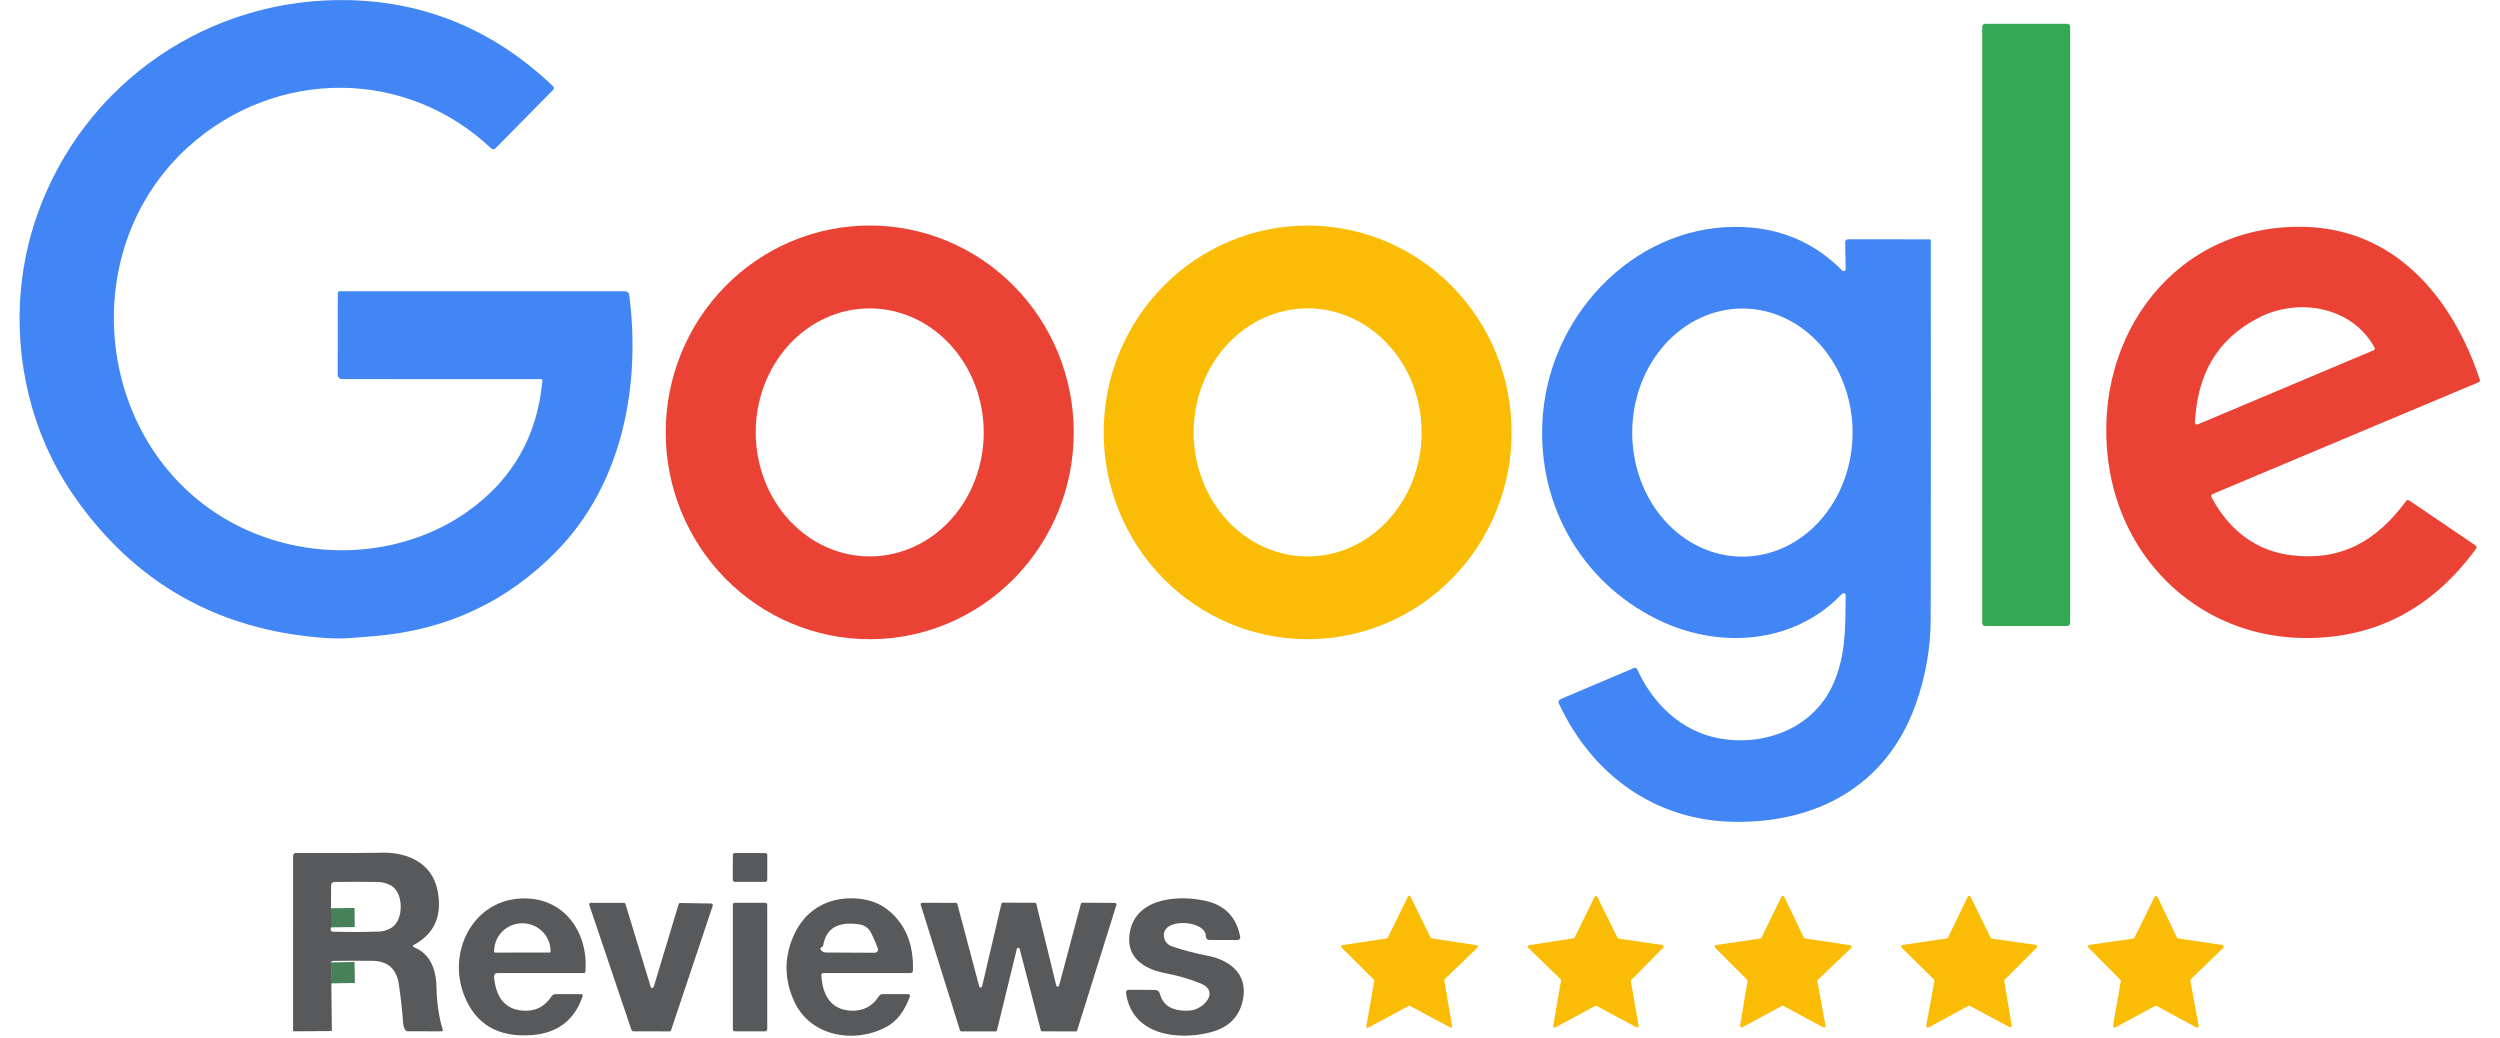<svg width="106" height="44" viewBox="0 0 106 44" fill="none" xmlns="http://www.w3.org/2000/svg">
<g clip-path="url(#clip0_1669_24041)">
<path d="M14.032 40.806L14.048 41.695" stroke="#468157" stroke-width="2"/>
<path d="M14.032 38.509L14.041 39.319" stroke="#468157" stroke-width="2"/>
<path d="M22.943 16.076L14.495 16.073C14.448 16.073 14.403 16.054 14.369 16.02C14.336 15.986 14.317 15.94 14.317 15.892L14.322 12.439C14.322 12.38 14.352 12.351 14.41 12.351H26.505C26.548 12.351 26.59 12.366 26.622 12.395C26.654 12.424 26.674 12.463 26.68 12.506C27.181 16.413 26.361 20.529 23.626 23.342C21.515 25.514 18.927 26.724 15.859 26.973C15.188 27.027 14.828 27.056 14.78 27.058C14.446 27.075 14.119 27.073 13.796 27.051C9.244 26.733 5.682 24.713 3.109 20.988C0.788 17.627 0.173 13.094 1.574 9.121C3.57 3.46 8.912 -0.146 14.833 0.007C18.111 0.092 20.983 1.308 23.446 3.653C23.502 3.706 23.503 3.76 23.45 3.814L21.006 6.29C20.982 6.314 20.95 6.327 20.917 6.328C20.883 6.329 20.851 6.316 20.827 6.293C17.188 2.86 11.697 2.903 8.018 6.196C3.052 10.641 4.036 19.077 9.908 22.202C12.95 23.819 16.919 23.744 19.827 21.686C21.723 20.346 22.781 18.497 23 16.139C23.001 16.131 23 16.123 22.997 16.116C22.995 16.108 22.991 16.101 22.985 16.095C22.98 16.089 22.973 16.084 22.966 16.081C22.959 16.078 22.951 16.076 22.943 16.076Z" fill="#4285F4"/>
<path d="M87.651 1.01H84.169C84.101 1.01 84.046 1.065 84.046 1.134V26.416C84.046 26.485 84.101 26.541 84.169 26.541H87.651C87.719 26.541 87.774 26.485 87.774 26.416V1.134C87.774 1.065 87.719 1.01 87.651 1.01Z" fill="#34A853"/>
<path d="M45.527 18.332C45.527 20.658 44.616 22.889 42.993 24.534C41.371 26.179 39.171 27.103 36.876 27.103C34.582 27.103 32.382 26.179 30.759 24.534C29.137 22.889 28.226 20.658 28.226 18.332C28.226 16.006 29.137 13.775 30.759 12.13C32.382 10.485 34.582 9.561 36.876 9.561C39.171 9.561 41.371 10.485 42.993 12.13C44.616 13.775 45.527 16.006 45.527 18.332ZM36.904 23.592C38.185 23.585 39.412 23.025 40.314 22.034C41.215 21.043 41.718 19.703 41.71 18.308C41.707 17.618 41.578 16.935 41.332 16.298C41.086 15.661 40.727 15.084 40.275 14.598C39.824 14.112 39.289 13.727 38.701 13.466C38.113 13.205 37.484 13.072 36.849 13.076C35.567 13.082 34.34 13.643 33.439 14.634C32.538 15.625 32.035 16.965 32.042 18.36C32.046 19.05 32.175 19.733 32.421 20.37C32.667 21.007 33.026 21.584 33.477 22.07C33.929 22.556 34.464 22.941 35.051 23.202C35.639 23.463 36.269 23.596 36.904 23.592Z" fill="#EA4335"/>
<path d="M64.093 18.332C64.093 20.658 63.182 22.889 61.56 24.533C59.938 26.178 57.738 27.102 55.444 27.102C53.15 27.102 50.95 26.178 49.328 24.533C47.706 22.889 46.795 20.658 46.795 18.332C46.795 16.007 47.706 13.776 49.328 12.132C50.95 10.487 53.15 9.563 55.444 9.563C57.738 9.563 59.938 10.487 61.56 12.132C63.182 13.776 64.093 16.007 64.093 18.332ZM55.435 23.594C56.07 23.595 56.699 23.46 57.285 23.197C57.872 22.934 58.406 22.547 58.856 22.06C59.305 21.572 59.663 20.993 59.907 20.355C60.151 19.717 60.277 19.034 60.278 18.343C60.279 17.652 60.155 16.968 59.913 16.329C59.672 15.69 59.316 15.11 58.868 14.621C58.42 14.131 57.888 13.743 57.302 13.478C56.716 13.212 56.088 13.075 55.453 13.074C54.818 13.073 54.189 13.208 53.602 13.471C53.015 13.734 52.482 14.121 52.032 14.609C51.582 15.096 51.225 15.675 50.981 16.313C50.737 16.951 50.611 17.635 50.61 18.326C50.609 19.016 50.733 19.701 50.974 20.339C51.216 20.978 51.571 21.558 52.019 22.048C52.467 22.537 53 22.925 53.586 23.191C54.172 23.456 54.8 23.593 55.435 23.594Z" fill="#FBBC05"/>
<path d="M78.257 11.411L78.236 10.268C78.235 10.252 78.238 10.236 78.244 10.221C78.25 10.206 78.259 10.193 78.27 10.181C78.281 10.17 78.294 10.161 78.309 10.155C78.323 10.149 78.339 10.145 78.355 10.145L81.81 10.147C81.825 10.147 81.839 10.153 81.849 10.164C81.86 10.175 81.865 10.19 81.865 10.205C81.874 15.486 81.873 20.823 81.862 26.216C81.859 27.489 81.641 28.723 81.207 29.918C79.961 33.346 76.999 34.91 73.49 34.845C70.198 34.783 67.525 32.883 66.104 29.844C66.059 29.747 66.085 29.678 66.182 29.637L69.277 28.324C69.342 28.297 69.39 28.315 69.419 28.38C70.074 29.834 71.289 31.004 72.862 31.301C74.796 31.666 76.909 30.89 77.741 28.972C78.269 27.754 78.239 26.624 78.257 25.331C78.259 25.12 78.187 25.09 78.042 25.239C75.978 27.352 72.807 27.516 70.266 26.261C66.986 24.642 65.078 21.241 65.427 17.492C65.832 13.13 69.522 9.422 73.942 9.628C75.579 9.704 76.97 10.318 78.115 11.473C78.126 11.484 78.141 11.492 78.158 11.495C78.174 11.499 78.191 11.497 78.206 11.49C78.221 11.484 78.234 11.473 78.243 11.459C78.252 11.444 78.257 11.428 78.257 11.411ZM73.869 23.601C74.483 23.602 75.09 23.468 75.658 23.204C76.225 22.941 76.741 22.554 77.175 22.067C77.61 21.579 77.955 21 78.191 20.362C78.427 19.724 78.549 19.04 78.55 18.349C78.551 17.659 78.432 16.974 78.198 16.336C77.964 15.697 77.621 15.117 77.188 14.628C76.755 14.138 76.241 13.75 75.674 13.485C75.108 13.219 74.501 13.082 73.887 13.081C73.274 13.08 72.666 13.215 72.099 13.478C71.531 13.742 71.015 14.128 70.581 14.616C70.146 15.104 69.801 15.683 69.565 16.321C69.329 16.958 69.207 17.642 69.206 18.333C69.205 19.024 69.324 19.708 69.558 20.347C69.792 20.985 70.135 21.566 70.568 22.055C71.001 22.544 71.515 22.933 72.082 23.198C72.648 23.463 73.255 23.6 73.869 23.601Z" fill="#4285F4"/>
<path d="M93.813 20.947C93.801 20.952 93.79 20.96 93.781 20.969C93.772 20.979 93.765 20.991 93.761 21.003C93.757 21.016 93.755 21.029 93.756 21.042C93.757 21.056 93.761 21.069 93.767 21.08C94.5 22.456 95.629 23.363 97.173 23.545C99.277 23.794 100.774 22.934 102.016 21.246C102.054 21.195 102.099 21.186 102.151 21.221L104.966 23.129C104.977 23.136 104.985 23.145 104.992 23.155C104.999 23.166 105.003 23.178 105.005 23.19C105.007 23.202 105.006 23.215 105.004 23.227C105.001 23.239 104.995 23.25 104.988 23.26C103.136 25.799 100.723 27.064 97.749 27.053C93.397 27.038 89.945 23.874 89.388 19.54C88.7 14.184 92.326 9.415 97.813 9.622C101.614 9.767 104.006 12.663 105.144 16.096C105.162 16.149 105.146 16.186 105.096 16.206L93.813 20.947ZM95.759 13.476C93.965 14.405 93.173 15.901 93.064 17.91C93.064 17.925 93.067 17.939 93.073 17.952C93.079 17.965 93.089 17.977 93.1 17.985C93.112 17.994 93.126 17.999 93.14 18.001C93.154 18.002 93.169 18 93.182 17.995L100.645 14.85C100.655 14.846 100.664 14.839 100.671 14.831C100.679 14.823 100.684 14.813 100.688 14.803C100.691 14.792 100.693 14.781 100.692 14.77C100.691 14.759 100.687 14.748 100.682 14.738C99.716 12.985 97.438 12.607 95.759 13.476Z" fill="#EA4335"/>
<path d="M14.033 40.806L14.049 41.695L14.07 43.679C14.071 43.704 14.059 43.717 14.034 43.717L12.459 43.728C12.437 43.729 12.427 43.718 12.427 43.695L12.428 36.284C12.428 36.268 12.432 36.253 12.438 36.238C12.443 36.224 12.452 36.211 12.463 36.2C12.474 36.189 12.487 36.181 12.501 36.175C12.515 36.169 12.531 36.166 12.546 36.166C14.743 36.169 15.901 36.166 16.019 36.159C17.19 36.087 18.323 36.538 18.557 37.779C18.756 38.827 18.424 39.586 17.561 40.056C17.483 40.098 17.485 40.136 17.567 40.17C18.174 40.42 18.487 40.981 18.506 41.854C18.52 42.52 18.608 43.12 18.771 43.656C18.786 43.703 18.768 43.728 18.717 43.728L17.298 43.726C17.272 43.726 17.247 43.719 17.224 43.705C17.202 43.692 17.183 43.673 17.17 43.65C17.126 43.572 17.101 43.482 17.094 43.381C17.051 42.821 16.99 42.273 16.912 41.739C16.816 41.077 16.439 40.744 15.779 40.738C15.216 40.733 14.662 40.735 14.118 40.743C14.1 40.743 14.084 40.749 14.07 40.759C14.051 40.774 14.039 40.789 14.033 40.806ZM14.033 38.509L14.042 39.319C14.025 39.349 14.018 39.379 14.022 39.41C14.028 39.472 14.061 39.503 14.122 39.504C14.889 39.524 15.547 39.52 16.096 39.495C16.275 39.487 16.446 39.431 16.61 39.328C17.129 39.001 17.122 37.829 16.564 37.537C16.388 37.446 16.206 37.399 16.016 37.396C15.431 37.386 14.816 37.386 14.171 37.396C14.136 37.397 14.103 37.411 14.078 37.437C14.054 37.462 14.04 37.496 14.04 37.532L14.033 38.509Z" fill="#58595B"/>
<path d="M32.449 36.169L31.158 36.167C31.11 36.167 31.072 36.206 31.072 36.254L31.07 37.303C31.07 37.351 31.108 37.39 31.155 37.39L32.447 37.392C32.494 37.392 32.532 37.353 32.532 37.306L32.534 36.256C32.534 36.208 32.496 36.169 32.449 36.169Z" fill="#58595B"/>
<path d="M67.637 42.651L65.946 43.564C65.935 43.569 65.924 43.572 65.912 43.571C65.9 43.57 65.889 43.566 65.88 43.559C65.87 43.552 65.863 43.543 65.858 43.532C65.854 43.521 65.853 43.509 65.855 43.497L66.187 41.573C66.189 41.563 66.188 41.552 66.184 41.542C66.181 41.533 66.175 41.524 66.168 41.517L64.793 40.186C64.785 40.178 64.779 40.168 64.776 40.157C64.773 40.145 64.773 40.133 64.776 40.122C64.779 40.111 64.786 40.101 64.794 40.093C64.803 40.085 64.814 40.08 64.825 40.078L66.717 39.784C66.727 39.782 66.737 39.779 66.745 39.773C66.753 39.767 66.759 39.759 66.764 39.75L67.612 38.024C67.617 38.014 67.625 38.005 67.635 37.999C67.645 37.993 67.656 37.99 67.667 37.99C67.678 37.99 67.69 37.993 67.699 37.999C67.709 38.005 67.717 38.014 67.722 38.024L68.583 39.761C68.588 39.77 68.594 39.778 68.602 39.783C68.61 39.789 68.62 39.793 68.629 39.795L70.492 40.071C70.503 40.073 70.513 40.078 70.522 40.085C70.53 40.093 70.537 40.103 70.54 40.114C70.544 40.125 70.544 40.136 70.541 40.148C70.539 40.159 70.533 40.169 70.525 40.177L69.166 41.55C69.159 41.557 69.154 41.565 69.151 41.575C69.148 41.585 69.147 41.595 69.149 41.605L69.478 43.492C69.48 43.503 69.478 43.515 69.474 43.526C69.47 43.537 69.462 43.547 69.453 43.554C69.444 43.561 69.432 43.565 69.421 43.566C69.409 43.566 69.397 43.564 69.387 43.558L67.694 42.651C67.685 42.647 67.675 42.644 67.665 42.644C67.656 42.644 67.646 42.647 67.637 42.651Z" fill="#FBBC05"/>
<path d="M58.839 39.761L59.703 38.004C59.707 37.995 59.714 37.987 59.722 37.982C59.731 37.977 59.741 37.974 59.751 37.974C59.761 37.974 59.771 37.977 59.779 37.982C59.788 37.987 59.794 37.995 59.799 38.004L60.66 39.757C60.663 39.764 60.669 39.771 60.676 39.776C60.683 39.781 60.691 39.784 60.699 39.786L62.623 40.08C62.633 40.081 62.642 40.086 62.649 40.092C62.657 40.099 62.662 40.107 62.665 40.117C62.668 40.126 62.668 40.136 62.666 40.146C62.664 40.156 62.659 40.165 62.652 40.172L61.252 41.519C61.245 41.525 61.241 41.532 61.238 41.541C61.235 41.55 61.234 41.559 61.236 41.567L61.57 43.511C61.572 43.521 61.57 43.531 61.566 43.54C61.563 43.549 61.556 43.557 61.549 43.563C61.541 43.568 61.532 43.572 61.522 43.573C61.512 43.574 61.502 43.572 61.494 43.567L59.781 42.649C59.773 42.645 59.765 42.643 59.756 42.643C59.748 42.643 59.739 42.645 59.731 42.649L58.006 43.575C57.997 43.579 57.987 43.581 57.977 43.58C57.968 43.579 57.958 43.575 57.95 43.569C57.942 43.563 57.936 43.555 57.933 43.546C57.929 43.537 57.928 43.527 57.93 43.517L58.271 41.591C58.273 41.582 58.273 41.573 58.27 41.565C58.267 41.556 58.263 41.548 58.257 41.542L56.873 40.168C56.866 40.161 56.861 40.152 56.859 40.142C56.857 40.132 56.857 40.122 56.86 40.113C56.863 40.103 56.869 40.094 56.877 40.088C56.884 40.082 56.894 40.078 56.903 40.076L58.799 39.789C58.808 39.788 58.816 39.785 58.822 39.78C58.829 39.775 58.835 39.768 58.839 39.761Z" fill="#FBBC05"/>
<path d="M80.669 40.067L82.543 39.789C82.555 39.788 82.565 39.783 82.574 39.777C82.583 39.77 82.59 39.761 82.595 39.751L83.431 38.026C83.437 38.014 83.446 38.004 83.457 37.997C83.468 37.99 83.48 37.986 83.493 37.986C83.506 37.986 83.519 37.99 83.53 37.997C83.541 38.004 83.55 38.014 83.555 38.026L84.404 39.76C84.409 39.77 84.416 39.779 84.425 39.786C84.434 39.792 84.445 39.797 84.455 39.798L86.319 40.063C86.332 40.066 86.344 40.071 86.353 40.08C86.363 40.088 86.37 40.099 86.374 40.111C86.378 40.124 86.378 40.137 86.375 40.149C86.372 40.162 86.366 40.173 86.357 40.182L85 41.535C84.992 41.542 84.985 41.552 84.982 41.563C84.978 41.574 84.977 41.585 84.978 41.596L85.297 43.473C85.299 43.486 85.297 43.5 85.293 43.512C85.288 43.524 85.279 43.535 85.269 43.542C85.258 43.55 85.246 43.555 85.233 43.556C85.22 43.556 85.207 43.554 85.195 43.547L83.522 42.649C83.512 42.644 83.501 42.641 83.49 42.641C83.479 42.641 83.468 42.644 83.458 42.649L81.773 43.562C81.762 43.568 81.749 43.57 81.736 43.569C81.723 43.568 81.711 43.563 81.7 43.555C81.69 43.547 81.682 43.537 81.677 43.525C81.673 43.512 81.671 43.499 81.674 43.486L82.019 41.593C82.021 41.581 82.021 41.569 82.017 41.557C82.014 41.546 82.008 41.536 81.999 41.528L80.632 40.186C80.623 40.177 80.616 40.165 80.613 40.153C80.61 40.14 80.611 40.127 80.615 40.115C80.618 40.103 80.626 40.092 80.635 40.083C80.645 40.075 80.656 40.069 80.669 40.067Z" fill="#FBBC05"/>
<path d="M90.5 39.758L91.353 38.031C91.359 38.019 91.368 38.009 91.379 38.002C91.39 37.995 91.403 37.992 91.416 37.992C91.429 37.992 91.441 37.995 91.452 38.002C91.463 38.009 91.472 38.019 91.478 38.031L92.303 39.751C92.308 39.762 92.315 39.771 92.324 39.778C92.333 39.785 92.344 39.789 92.355 39.791L94.229 40.067C94.242 40.069 94.254 40.074 94.264 40.083C94.274 40.092 94.281 40.103 94.285 40.115C94.289 40.128 94.29 40.142 94.286 40.154C94.283 40.167 94.276 40.179 94.267 40.188L92.892 41.519C92.883 41.527 92.877 41.537 92.874 41.548C92.87 41.56 92.87 41.572 92.872 41.584L93.223 43.486C93.225 43.499 93.224 43.513 93.219 43.525C93.215 43.538 93.207 43.549 93.196 43.557C93.185 43.565 93.172 43.569 93.159 43.57C93.146 43.571 93.133 43.568 93.121 43.562L91.441 42.651C91.431 42.646 91.42 42.643 91.409 42.643C91.397 42.643 91.386 42.646 91.376 42.651L89.692 43.562C89.681 43.568 89.668 43.571 89.655 43.57C89.642 43.569 89.629 43.565 89.619 43.557C89.608 43.549 89.6 43.539 89.595 43.526C89.59 43.514 89.589 43.501 89.591 43.488L89.922 41.605C89.924 41.594 89.923 41.583 89.92 41.572C89.917 41.562 89.911 41.552 89.904 41.544L88.554 40.181C88.545 40.171 88.539 40.159 88.536 40.147C88.533 40.134 88.534 40.12 88.538 40.108C88.542 40.096 88.55 40.085 88.56 40.077C88.57 40.068 88.582 40.063 88.595 40.062L90.448 39.796C90.459 39.795 90.469 39.79 90.478 39.784C90.487 39.777 90.495 39.769 90.5 39.758Z" fill="#FBBC05"/>
<path d="M76.532 39.789L78.451 40.078C78.464 40.08 78.475 40.085 78.485 40.093C78.495 40.102 78.502 40.113 78.506 40.125C78.51 40.137 78.51 40.15 78.507 40.163C78.504 40.175 78.498 40.186 78.488 40.195L77.076 41.544C77.068 41.552 77.062 41.562 77.059 41.572C77.056 41.583 77.055 41.594 77.057 41.605L77.4 43.486C77.402 43.499 77.401 43.512 77.396 43.523C77.391 43.535 77.383 43.545 77.373 43.553C77.363 43.56 77.351 43.565 77.338 43.566C77.326 43.567 77.313 43.564 77.302 43.558L75.613 42.65C75.603 42.644 75.591 42.642 75.58 42.642C75.569 42.642 75.558 42.646 75.549 42.651L73.879 43.555C73.867 43.561 73.855 43.563 73.842 43.562C73.83 43.561 73.818 43.557 73.808 43.549C73.797 43.542 73.79 43.532 73.785 43.52C73.78 43.508 73.779 43.495 73.781 43.483L74.094 41.598C74.095 41.587 74.094 41.576 74.091 41.566C74.088 41.556 74.082 41.546 74.074 41.539L72.721 40.186C72.712 40.177 72.705 40.166 72.702 40.153C72.699 40.141 72.7 40.127 72.704 40.115C72.708 40.103 72.715 40.092 72.725 40.084C72.735 40.076 72.747 40.071 72.76 40.069L74.634 39.793C74.645 39.792 74.656 39.787 74.665 39.781C74.674 39.774 74.681 39.765 74.686 39.755L75.531 38.028C75.536 38.016 75.545 38.007 75.556 38C75.566 37.993 75.579 37.99 75.591 37.99C75.604 37.99 75.616 37.993 75.627 38C75.638 38.007 75.646 38.016 75.652 38.028L76.481 39.752C76.485 39.762 76.493 39.77 76.502 39.777C76.511 39.784 76.521 39.788 76.532 39.789Z" fill="#FBBC05"/>
<path d="M20.949 41.438C21.035 42.324 21.439 42.795 22.158 42.851C22.687 42.892 23.096 42.69 23.384 42.245C23.403 42.216 23.429 42.192 23.46 42.175C23.49 42.159 23.525 42.15 23.56 42.15H24.623C24.698 42.15 24.723 42.186 24.698 42.258C24.348 43.267 23.627 43.81 22.535 43.888C21.107 43.992 20.153 43.424 19.674 42.186C18.973 40.374 20.02 38.24 22.021 38.1C23.837 37.97 24.961 39.459 24.821 41.198C24.817 41.237 24.796 41.257 24.757 41.257L21.109 41.259C20.99 41.259 20.937 41.319 20.949 41.438ZM20.986 40.39L23.309 40.386C23.318 40.386 23.326 40.383 23.333 40.376C23.339 40.37 23.343 40.361 23.343 40.352V40.321C23.343 40.167 23.311 40.014 23.251 39.871C23.191 39.728 23.103 39.599 22.992 39.49C22.881 39.381 22.749 39.294 22.604 39.236C22.459 39.177 22.304 39.147 22.148 39.147H22.14C21.825 39.148 21.522 39.273 21.299 39.494C21.077 39.715 20.952 40.013 20.952 40.325V40.356C20.952 40.365 20.956 40.373 20.962 40.38C20.969 40.386 20.977 40.39 20.986 40.39Z" fill="#58595B"/>
<path d="M34.827 41.345C34.866 42.188 35.231 42.802 36.056 42.851C36.58 42.882 36.982 42.68 37.262 42.243C37.28 42.215 37.306 42.191 37.335 42.175C37.365 42.158 37.398 42.15 37.432 42.15H38.496C38.575 42.15 38.602 42.188 38.574 42.263C38.356 42.869 38.033 43.291 37.605 43.527C36.283 44.26 34.384 43.978 33.685 42.481C33.263 41.575 33.238 40.67 33.61 39.766C33.884 39.103 34.307 38.632 34.88 38.352C35.672 37.966 36.863 37.982 37.593 38.539C38.369 39.13 38.741 39.996 38.709 41.14C38.707 41.218 38.667 41.257 38.59 41.257L34.909 41.259C34.852 41.259 34.825 41.288 34.827 41.345ZM34.91 40.056C34.901 40.108 34.874 40.145 34.83 40.168C34.778 40.194 34.77 40.231 34.806 40.278C34.86 40.35 34.933 40.386 35.024 40.386C35.676 40.387 36.348 40.391 37.039 40.397C37.209 40.398 37.263 40.319 37.201 40.159C37.121 39.951 37.034 39.754 36.941 39.567C36.834 39.35 36.66 39.224 36.422 39.191C35.541 39.064 35.037 39.353 34.91 40.056Z" fill="#58595B"/>
<path d="M49.363 39.771C49.382 39.852 49.422 39.927 49.477 39.989C49.533 40.05 49.603 40.096 49.681 40.123C50.162 40.287 50.666 40.42 51.193 40.521C52.095 40.694 52.888 41.252 52.714 42.308C52.588 43.071 52.132 43.556 51.346 43.764C49.945 44.133 48.013 43.899 47.746 42.126C47.73 42.018 47.776 41.964 47.883 41.966L48.958 41.973C49.076 41.974 49.151 42.032 49.184 42.148C49.323 42.661 49.747 42.894 50.453 42.847C51.028 42.808 51.73 42.041 50.919 41.704C50.471 41.517 49.962 41.368 49.393 41.259C48.588 41.104 47.802 40.669 47.882 39.71C48.015 38.103 49.84 37.932 51.053 38.181C51.916 38.357 52.426 38.871 52.584 39.721C52.587 39.737 52.587 39.755 52.583 39.771C52.578 39.787 52.571 39.803 52.56 39.816C52.549 39.829 52.536 39.84 52.521 39.847C52.505 39.854 52.489 39.858 52.472 39.858L51.27 39.854C51.251 39.854 51.233 39.85 51.216 39.843C51.199 39.836 51.184 39.825 51.171 39.812C51.158 39.799 51.148 39.783 51.141 39.766C51.134 39.749 51.131 39.73 51.131 39.712C51.145 38.981 49.153 38.886 49.363 39.771Z" fill="#58595B"/>
<path d="M27.718 41.84L28.775 38.336C28.779 38.321 28.788 38.309 28.8 38.3C28.812 38.291 28.826 38.287 28.841 38.287L30.159 38.309C30.169 38.309 30.18 38.312 30.189 38.317C30.198 38.322 30.206 38.329 30.212 38.338C30.218 38.347 30.222 38.357 30.224 38.367C30.225 38.378 30.224 38.389 30.221 38.399L28.453 43.684C28.448 43.698 28.44 43.71 28.428 43.718C28.417 43.727 28.403 43.731 28.389 43.731L26.842 43.727C26.828 43.727 26.814 43.723 26.802 43.715C26.791 43.706 26.782 43.694 26.778 43.681L24.985 38.37C24.982 38.36 24.981 38.349 24.982 38.338C24.984 38.327 24.988 38.317 24.994 38.308C25 38.3 25.009 38.292 25.018 38.287C25.028 38.282 25.038 38.28 25.049 38.28L26.456 38.282C26.47 38.282 26.484 38.286 26.496 38.295C26.507 38.304 26.516 38.316 26.52 38.33L27.589 41.84C27.593 41.854 27.601 41.866 27.613 41.875C27.625 41.884 27.639 41.889 27.654 41.889C27.668 41.889 27.683 41.884 27.694 41.875C27.706 41.866 27.714 41.854 27.718 41.84Z" fill="#58595B"/>
<path d="M32.447 38.278H31.156C31.11 38.278 31.072 38.316 31.072 38.363V43.643C31.072 43.69 31.11 43.728 31.156 43.728H32.447C32.493 43.728 32.531 43.69 32.531 43.643V38.363C32.531 38.316 32.493 38.278 32.447 38.278Z" fill="#58595B"/>
<path d="M42.521 38.273L43.88 38.277C43.894 38.277 43.907 38.281 43.918 38.29C43.929 38.299 43.937 38.311 43.94 38.325L44.785 41.784C44.788 41.798 44.795 41.81 44.806 41.819C44.817 41.828 44.831 41.833 44.844 41.833C44.858 41.833 44.872 41.829 44.883 41.82C44.894 41.812 44.902 41.799 44.906 41.786L45.829 38.322C45.832 38.308 45.84 38.296 45.851 38.288C45.862 38.279 45.875 38.275 45.889 38.275L47.276 38.284C47.286 38.284 47.296 38.286 47.305 38.29C47.313 38.294 47.321 38.301 47.327 38.309C47.333 38.317 47.337 38.326 47.339 38.336C47.34 38.345 47.34 38.355 47.337 38.365L45.672 43.688C45.668 43.701 45.66 43.713 45.649 43.721C45.639 43.729 45.625 43.733 45.612 43.733L44.189 43.728C44.175 43.728 44.162 43.723 44.151 43.715C44.14 43.706 44.132 43.694 44.129 43.681L43.234 40.235C43.23 40.221 43.223 40.209 43.212 40.2C43.201 40.191 43.187 40.187 43.173 40.187C43.159 40.187 43.146 40.191 43.135 40.2C43.124 40.209 43.116 40.221 43.113 40.235L42.273 43.681C42.27 43.695 42.263 43.707 42.252 43.716C42.241 43.725 42.227 43.73 42.213 43.73H40.764C40.75 43.73 40.737 43.726 40.726 43.718C40.715 43.71 40.707 43.699 40.703 43.686L39.038 38.361C39.035 38.352 39.034 38.342 39.036 38.331C39.038 38.322 39.041 38.312 39.047 38.304C39.053 38.296 39.061 38.289 39.07 38.285C39.079 38.28 39.089 38.278 39.099 38.278L40.531 38.282C40.544 38.282 40.558 38.286 40.569 38.295C40.58 38.303 40.587 38.315 40.591 38.329L41.519 41.824C41.523 41.837 41.531 41.849 41.542 41.858C41.553 41.867 41.567 41.871 41.581 41.871C41.594 41.871 41.608 41.866 41.619 41.857C41.63 41.848 41.637 41.836 41.64 41.822L42.46 38.322C42.463 38.308 42.471 38.295 42.482 38.287C42.493 38.278 42.507 38.273 42.521 38.273Z" fill="#58595B"/>
<path d="M14.032 40.807C14.087 41.099 14.092 41.395 14.048 41.696L14.032 40.807Z" fill="#34A853"/>
</g>
<defs>
<clipPath id="clip0_1669_24041">
<rect width="106" height="44" fill="white"/>
</clipPath>
</defs>
</svg>
